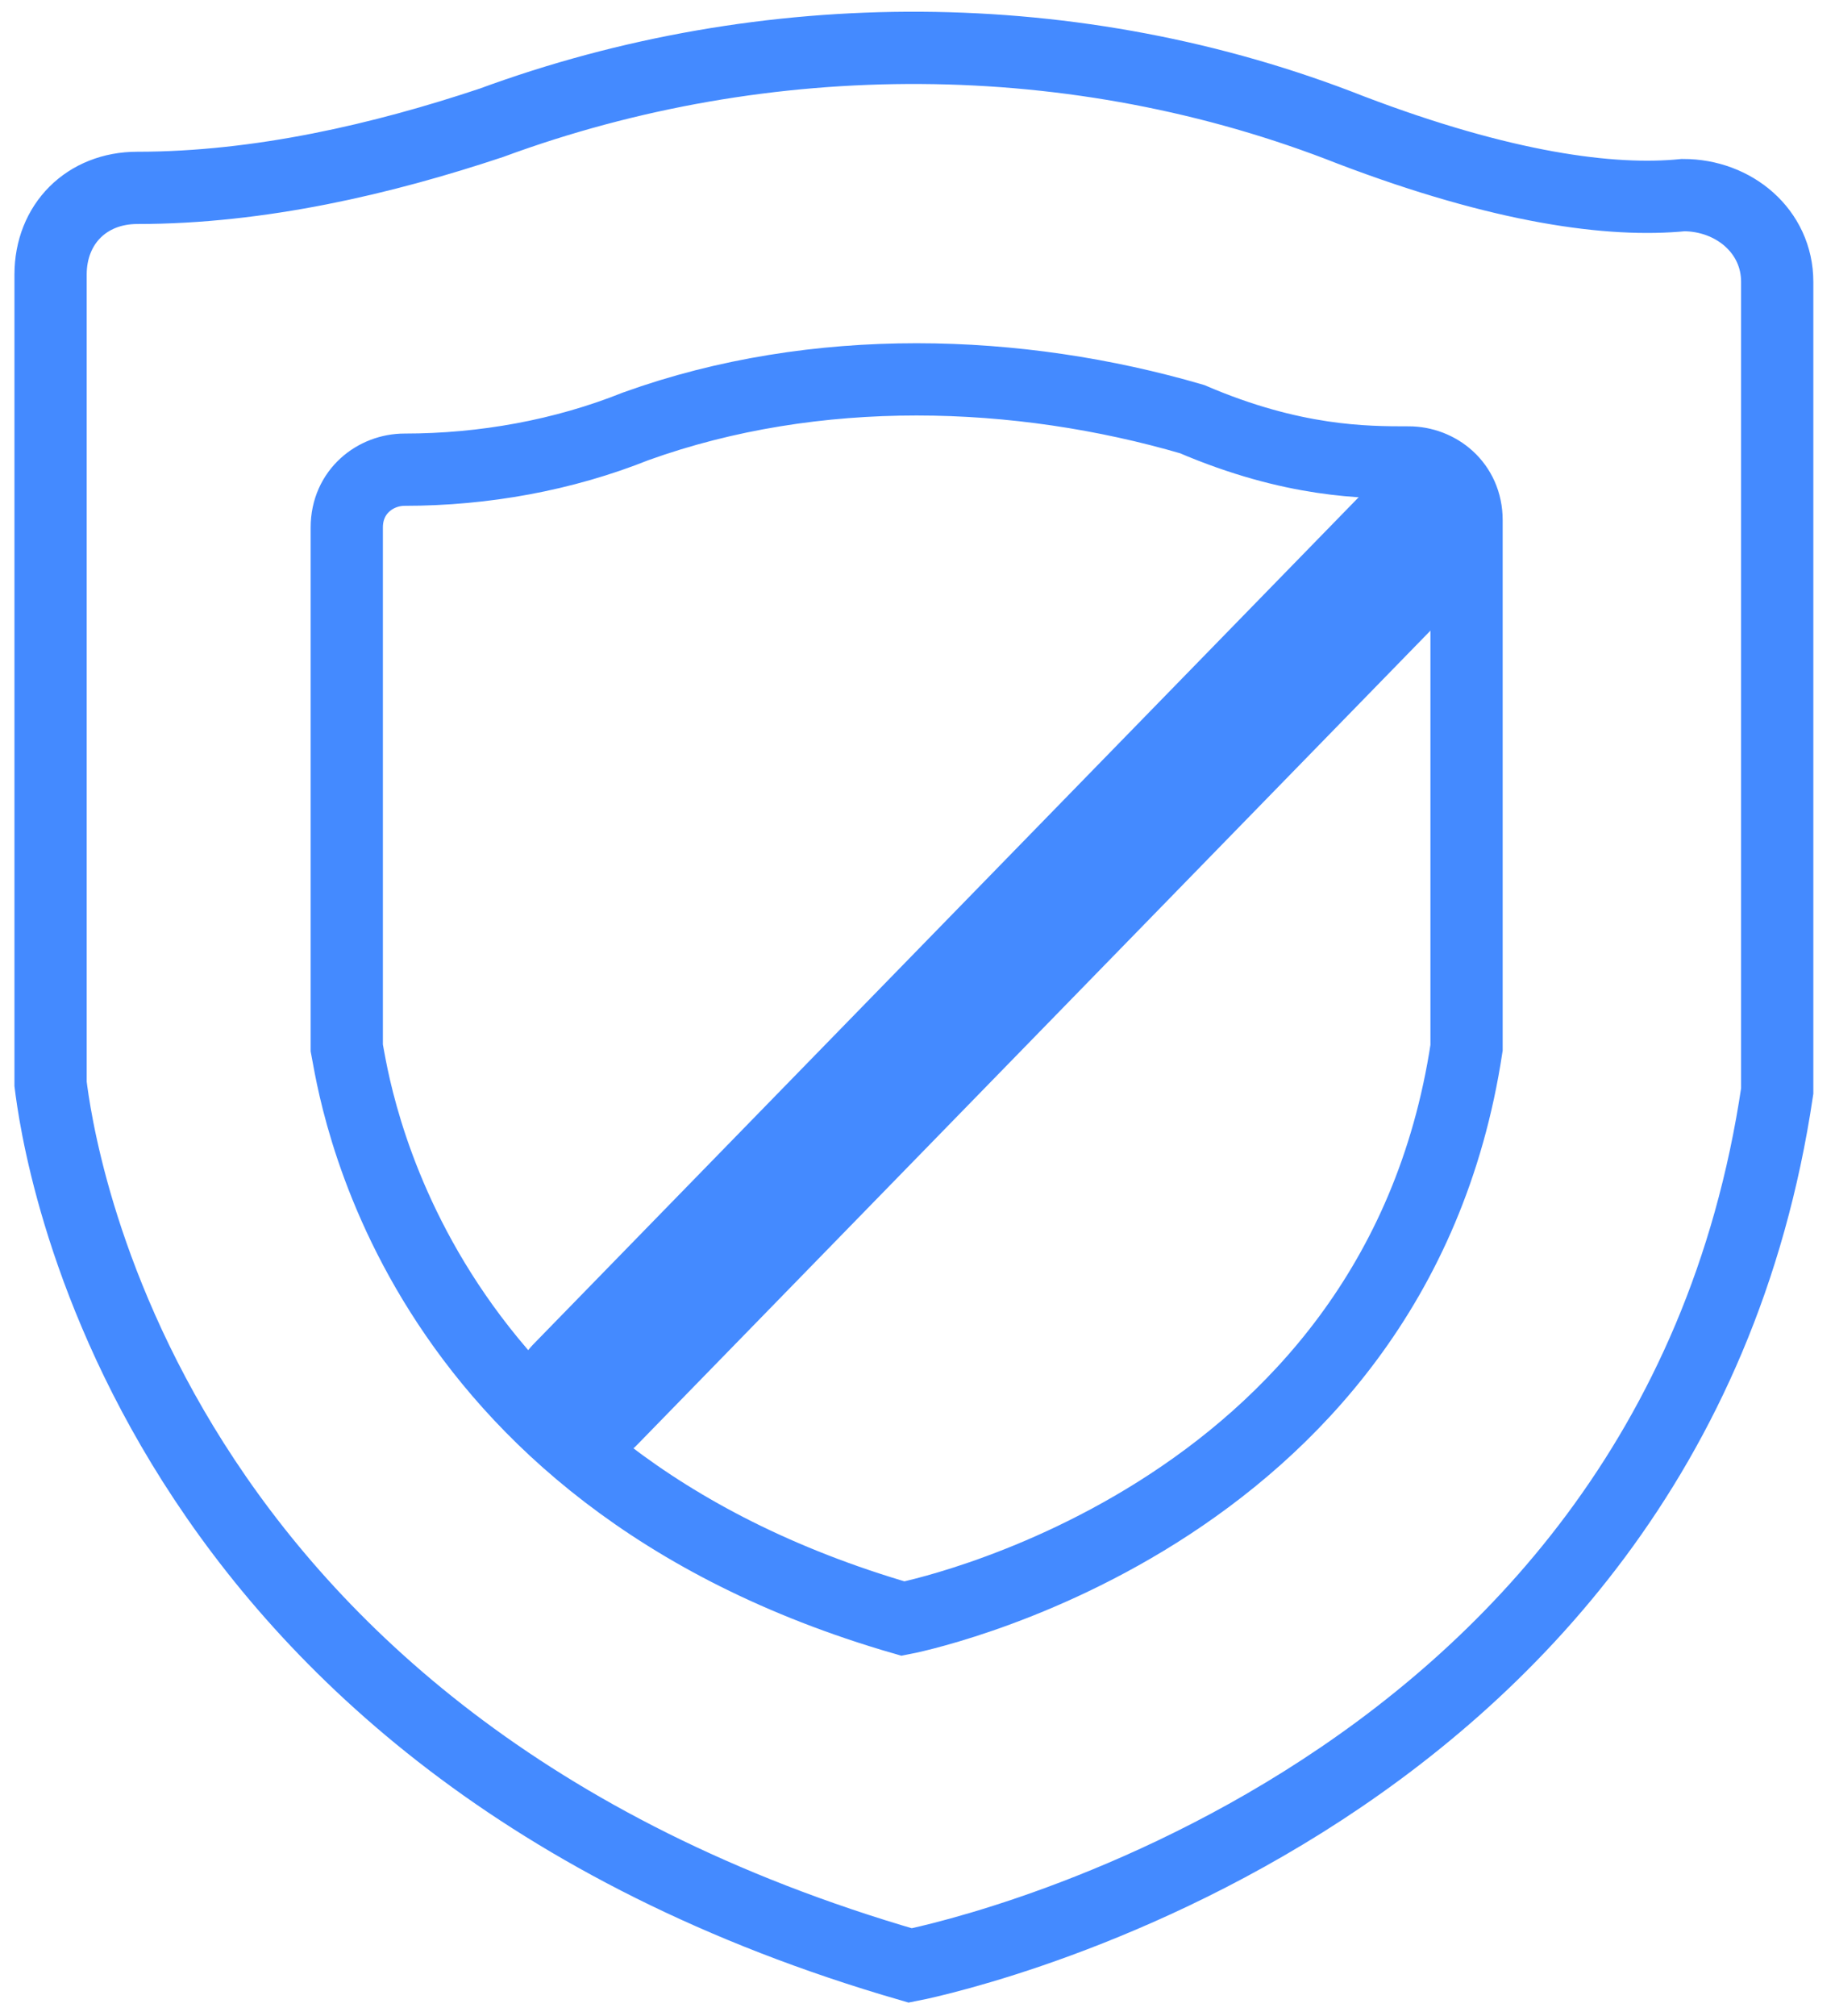 <?xml version="1.0" encoding="utf-8"?>
<!-- Generator: Adobe Illustrator 21.0.0, SVG Export Plug-In . SVG Version: 6.00 Build 0)  -->
<svg version="1.1" id="图层_1" xmlns="http://www.w3.org/2000/svg" xmlns:xlink="http://www.w3.org/1999/xlink" x="0px" y="0px"
	 viewBox="0 0 25.4 27.9" style="enable-background:new 0 0 25.4 27.9;" xml:space="preserve">
<style type="text/css">
	.st0{fill:none;stroke:#448AFF;stroke-miterlimit:10;}
	.st1{fill:none;stroke:#448AFF;stroke-width:2;stroke-linecap:round;stroke-linejoin:round;stroke-miterlimit:10;}
</style>
<path class="st0" d="M6.8,1.7C5.3,2.2,3.6,2.6,1.9,2.6c-0.7,0-1.2,0.5-1.2,1.2l0,10.8c0,0.3,0,0.3,0,0.4c0.1,0.8,1.2,9.1,11.9,12.2
	c0,0,10.5-2,12-12.1c0-0.1,0-0.1,0-0.2l0-11c0-0.7-0.6-1.2-1.3-1.2c-1,0.1-2.5-0.1-4.6-0.9C14.9,0.3,10.6,0.3,6.8,1.7z"/>
<path class="st0" d="M8.8,5.9c-1,0.4-2.1,0.6-3.2,0.6c-0.4,0-0.8,0.3-0.8,0.8l0,7c0,0.2,0,0.2,0,0.2c0.1,0.5,0.8,5.9,7.7,7.9
	c0,0,6.8-1.3,7.8-7.9c0,0,0-0.1,0-0.1l0-7.2c0-0.5-0.4-0.8-0.8-0.8c-0.6,0-1.6,0-3-0.6C14.1,5.1,11.3,5,8.8,5.9z"/>
<line class="st1" x1="19.6" y1="7.5" x2="8.1" y2="19.3"/>
</svg>
